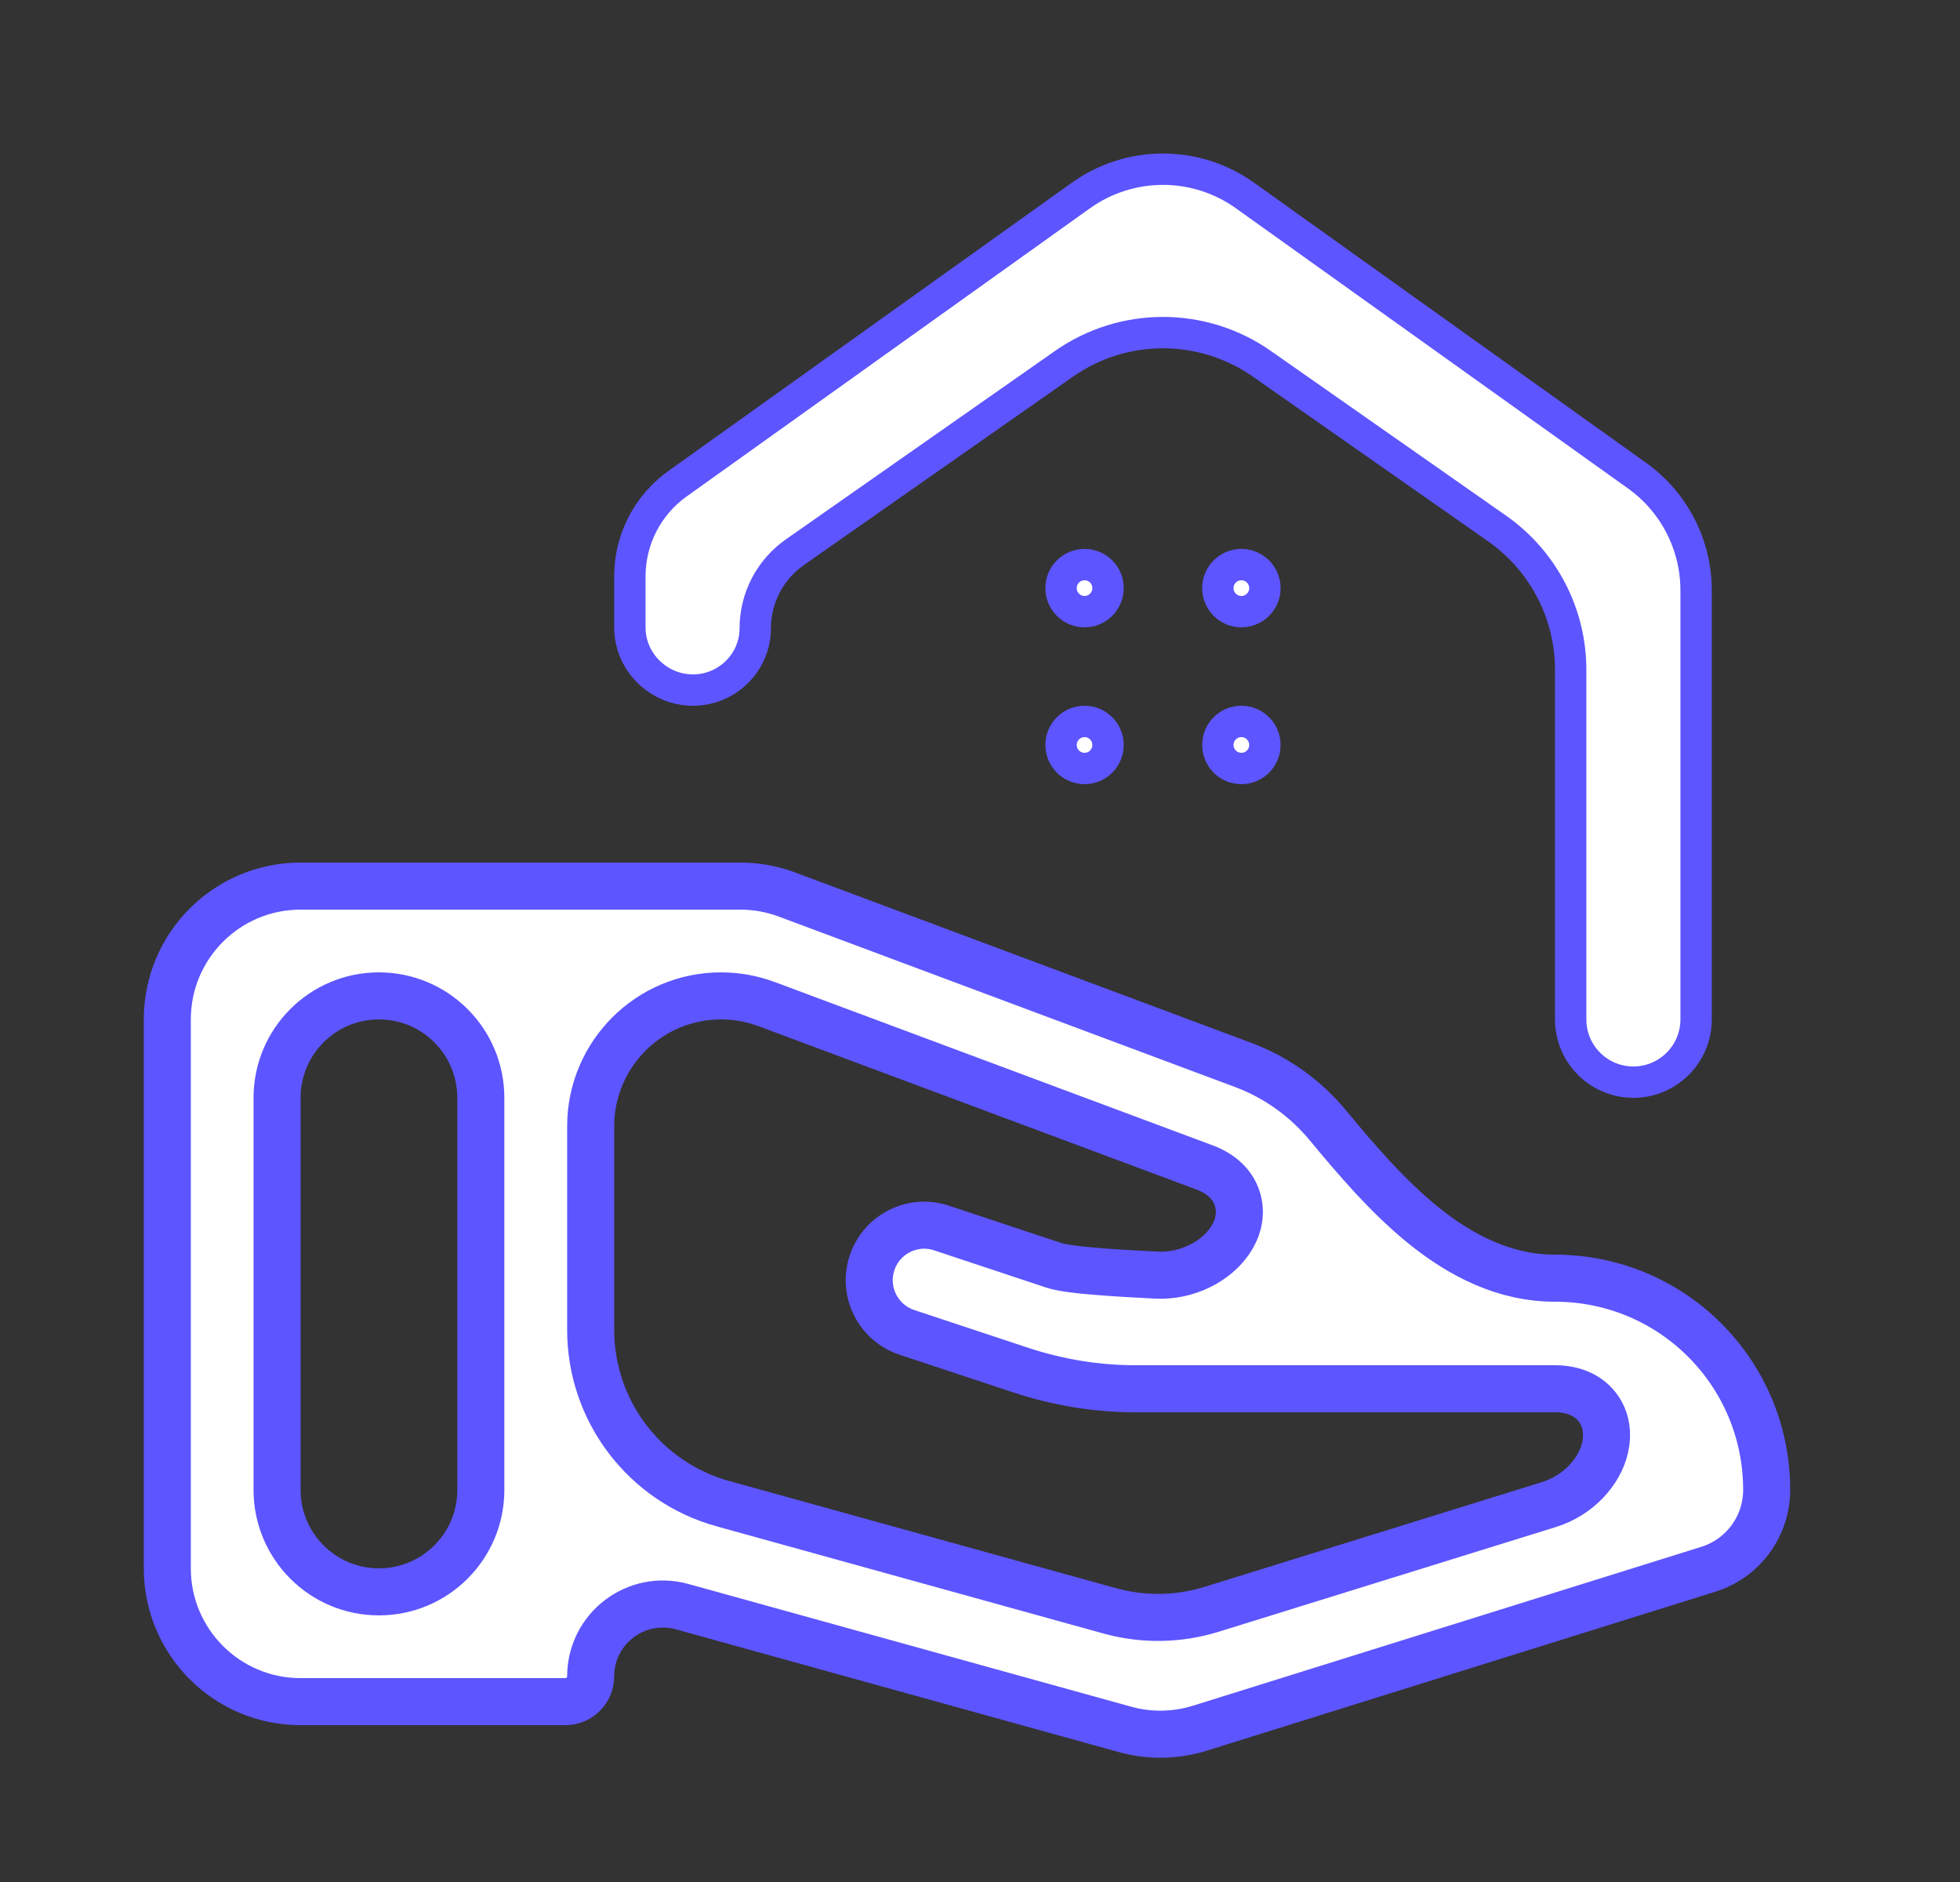 <svg width="25" height="24" viewBox="0 0 25 24" fill="none" xmlns="http://www.w3.org/2000/svg">
<rect x="0" y="0" width="25" height="24" fill="#333333" stroke="none"/>
<path d="M15.371 14.89L15.371 14.89L15.368 14.889L9.779 12.805C9.593 12.736 9.396 12.7 9.197 12.7C8.278 12.7 7.534 13.445 7.534 14.364V16.959C7.534 17.992 8.223 18.899 9.22 19.175L14.158 20.543C14.582 20.66 15.032 20.653 15.453 20.523L19.756 19.187C20.131 19.071 20.404 18.77 20.474 18.456C20.51 18.295 20.497 18.098 20.369 17.938C20.238 17.774 20.039 17.71 19.834 17.71H14.483C13.977 17.71 13.479 17.626 12.998 17.465L12.998 17.465L11.568 16.991C11.2 16.869 11.001 16.472 11.123 16.105C11.245 15.737 11.642 15.538 12.009 15.66L13.439 16.135L13.439 16.135L13.441 16.136C13.508 16.157 13.595 16.171 13.677 16.182C13.765 16.194 13.87 16.204 13.984 16.213C14.212 16.232 14.486 16.248 14.75 16.261C15.141 16.279 15.505 16.089 15.686 15.824C15.779 15.689 15.844 15.502 15.787 15.303C15.729 15.098 15.565 14.964 15.371 14.89ZM16.935 14.348C17.286 14.771 17.695 15.255 18.162 15.631C18.631 16.008 19.187 16.3 19.834 16.3C21.328 16.3 22.534 17.506 22.534 19C22.534 19.464 22.232 19.874 21.79 20.012L15.307 22.038C14.995 22.135 14.661 22.141 14.346 22.053L8.702 20.489C8.114 20.326 7.534 20.768 7.534 21.378C7.534 21.556 7.389 21.7 7.211 21.7H3.833C2.895 21.7 2.134 20.939 2.134 20V13C2.134 12.061 2.895 11.3 3.833 11.3H9.442C9.645 11.3 9.847 11.336 10.037 11.407L15.858 13.581C15.858 13.581 15.858 13.581 15.858 13.581C16.286 13.741 16.654 14.01 16.935 14.348ZM3.534 19C3.534 19.718 4.116 20.3 4.833 20.3C5.551 20.3 6.133 19.718 6.133 19V14C6.133 13.282 5.551 12.7 4.833 12.7C4.116 12.7 3.534 13.282 3.534 14V19Z" fill="white" stroke="#5D55FF" stroke-width="0.6"/>
<path d="M21.634 7.529V13C21.634 13.442 21.275 13.8 20.834 13.8C20.392 13.8 20.034 13.442 20.034 13V8.541C20.034 7.823 19.683 7.151 19.095 6.739L16.095 4.639C15.338 4.109 14.329 4.109 13.572 4.639L10.139 7.042C9.822 7.264 9.633 7.626 9.633 8.014C9.633 8.446 9.276 8.8 8.84 8.8C8.397 8.8 8.034 8.44 8.034 8V7.349C8.034 6.881 8.26 6.441 8.641 6.169L13.787 2.493C14.413 2.046 15.254 2.046 15.88 2.493L20.88 6.065C21.353 6.402 21.634 6.948 21.634 7.529ZM14.133 9.5C14.133 9.666 13.999 9.8 13.834 9.8C13.668 9.8 13.534 9.666 13.534 9.5C13.534 9.334 13.668 9.2 13.834 9.2C13.999 9.2 14.133 9.334 14.133 9.5ZM16.134 9.5C16.134 9.666 15.999 9.8 15.834 9.8C15.668 9.8 15.534 9.666 15.534 9.5C15.534 9.334 15.668 9.2 15.834 9.2C15.999 9.2 16.134 9.334 16.134 9.5ZM14.133 7.5C14.133 7.666 13.999 7.8 13.834 7.8C13.668 7.8 13.534 7.666 13.534 7.5C13.534 7.334 13.668 7.2 13.834 7.2C13.999 7.2 14.133 7.334 14.133 7.5ZM16.134 7.5C16.134 7.666 15.999 7.8 15.834 7.8C15.668 7.8 15.534 7.666 15.534 7.5C15.534 7.334 15.668 7.2 15.834 7.2C15.999 7.2 16.134 7.334 16.134 7.5Z" fill="white" stroke="#5D55FF" stroke-width="0.4"/>
</svg>
